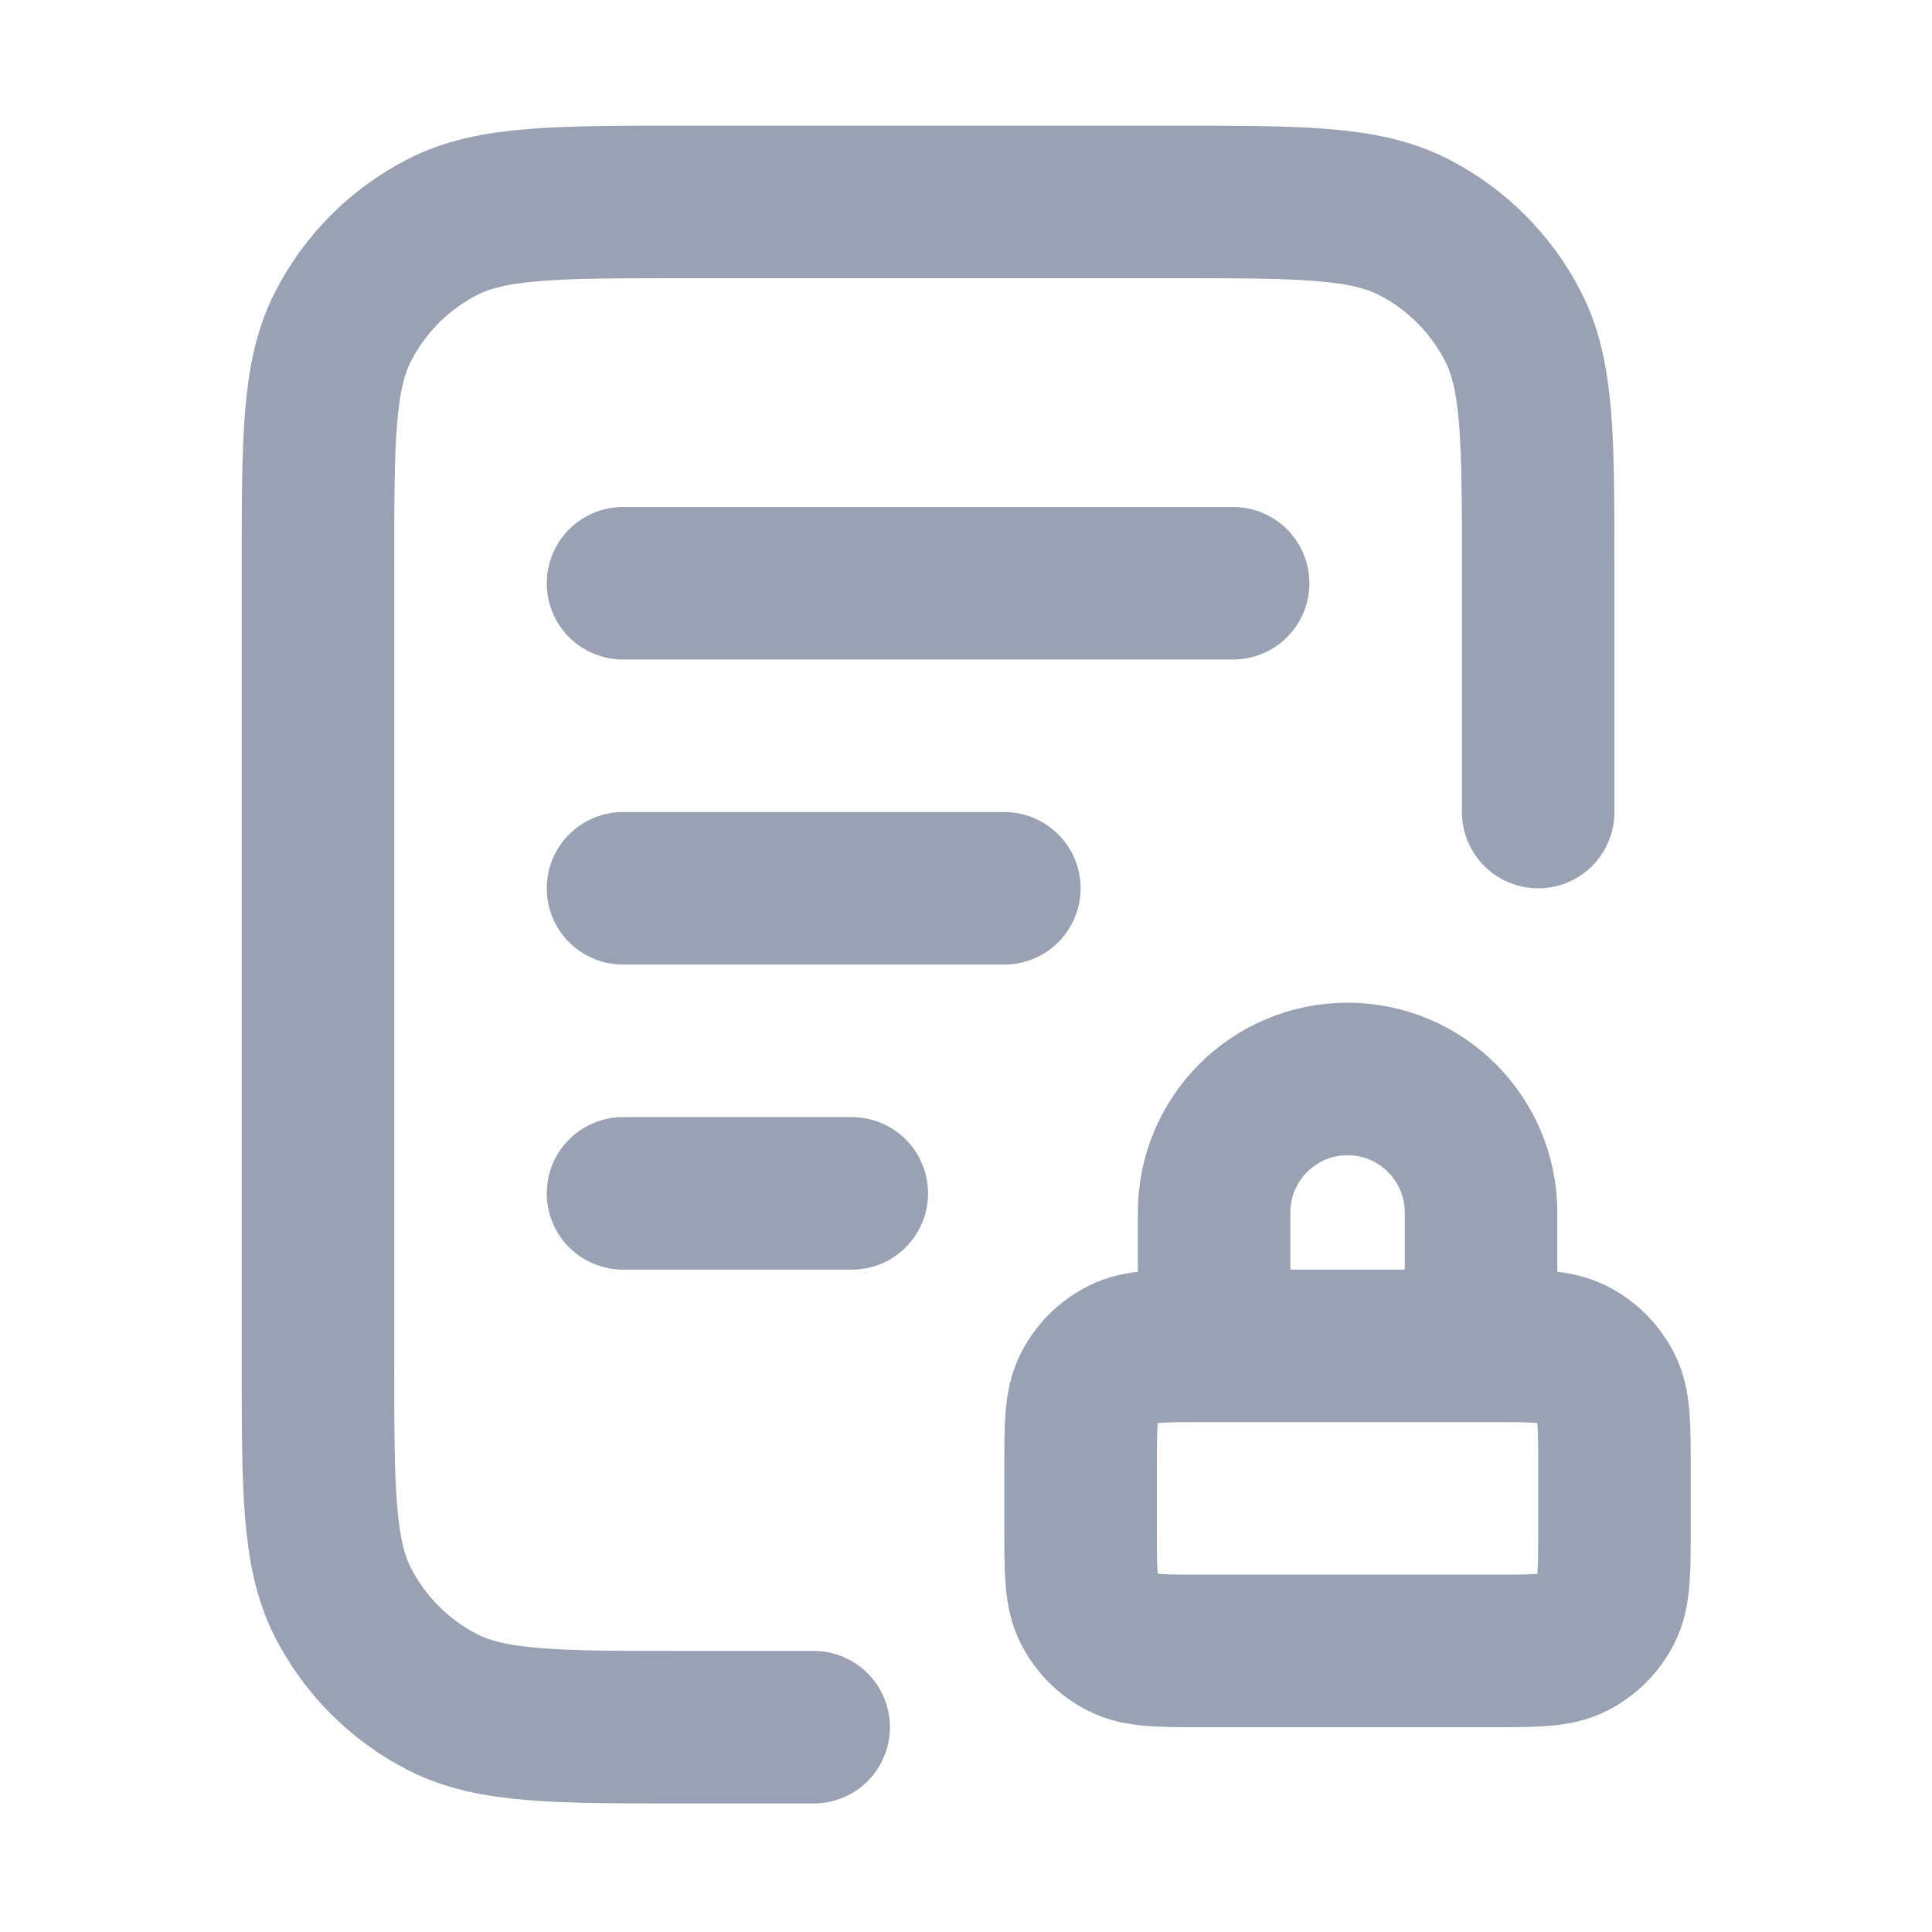 <svg width="19" height="19" viewBox="0 0 19 19" fill="none" xmlns="http://www.w3.org/2000/svg">
<path d="M15.127 7.986V5.586C15.127 4.326 15.127 3.696 14.882 3.215C14.666 2.791 14.322 2.447 13.898 2.231C13.417 1.986 12.787 1.986 11.527 1.986H6.727C5.467 1.986 4.837 1.986 4.355 2.231C3.932 2.447 3.588 2.791 3.372 3.215C3.127 3.696 3.127 4.326 3.127 5.586V13.386C3.127 14.646 3.127 15.276 3.372 15.758C3.588 16.181 3.932 16.525 4.355 16.741C4.837 16.986 5.467 16.986 6.727 16.986H8.002M9.877 8.736H6.127M8.377 11.736H6.127M12.127 5.736H6.127M14.565 13.236V11.924C14.565 11.199 13.977 10.611 13.252 10.611C12.527 10.611 11.94 11.199 11.94 11.924V13.236M11.827 16.236H14.677C15.097 16.236 15.307 16.236 15.467 16.154C15.609 16.083 15.723 15.968 15.795 15.827C15.877 15.666 15.877 15.456 15.877 15.036V14.436C15.877 14.016 15.877 13.806 15.795 13.646C15.723 13.505 15.609 13.39 15.467 13.318C15.307 13.236 15.097 13.236 14.677 13.236H11.827C11.407 13.236 11.197 13.236 11.037 13.318C10.895 13.39 10.781 13.505 10.709 13.646C10.627 13.806 10.627 14.016 10.627 14.436V15.036C10.627 15.456 10.627 15.666 10.709 15.827C10.781 15.968 10.895 16.083 11.037 16.154C11.197 16.236 11.407 16.236 11.827 16.236Z" stroke="#98A2B3" stroke-width="1.5" stroke-linecap="round" stroke-linejoin="round"/>
</svg>
